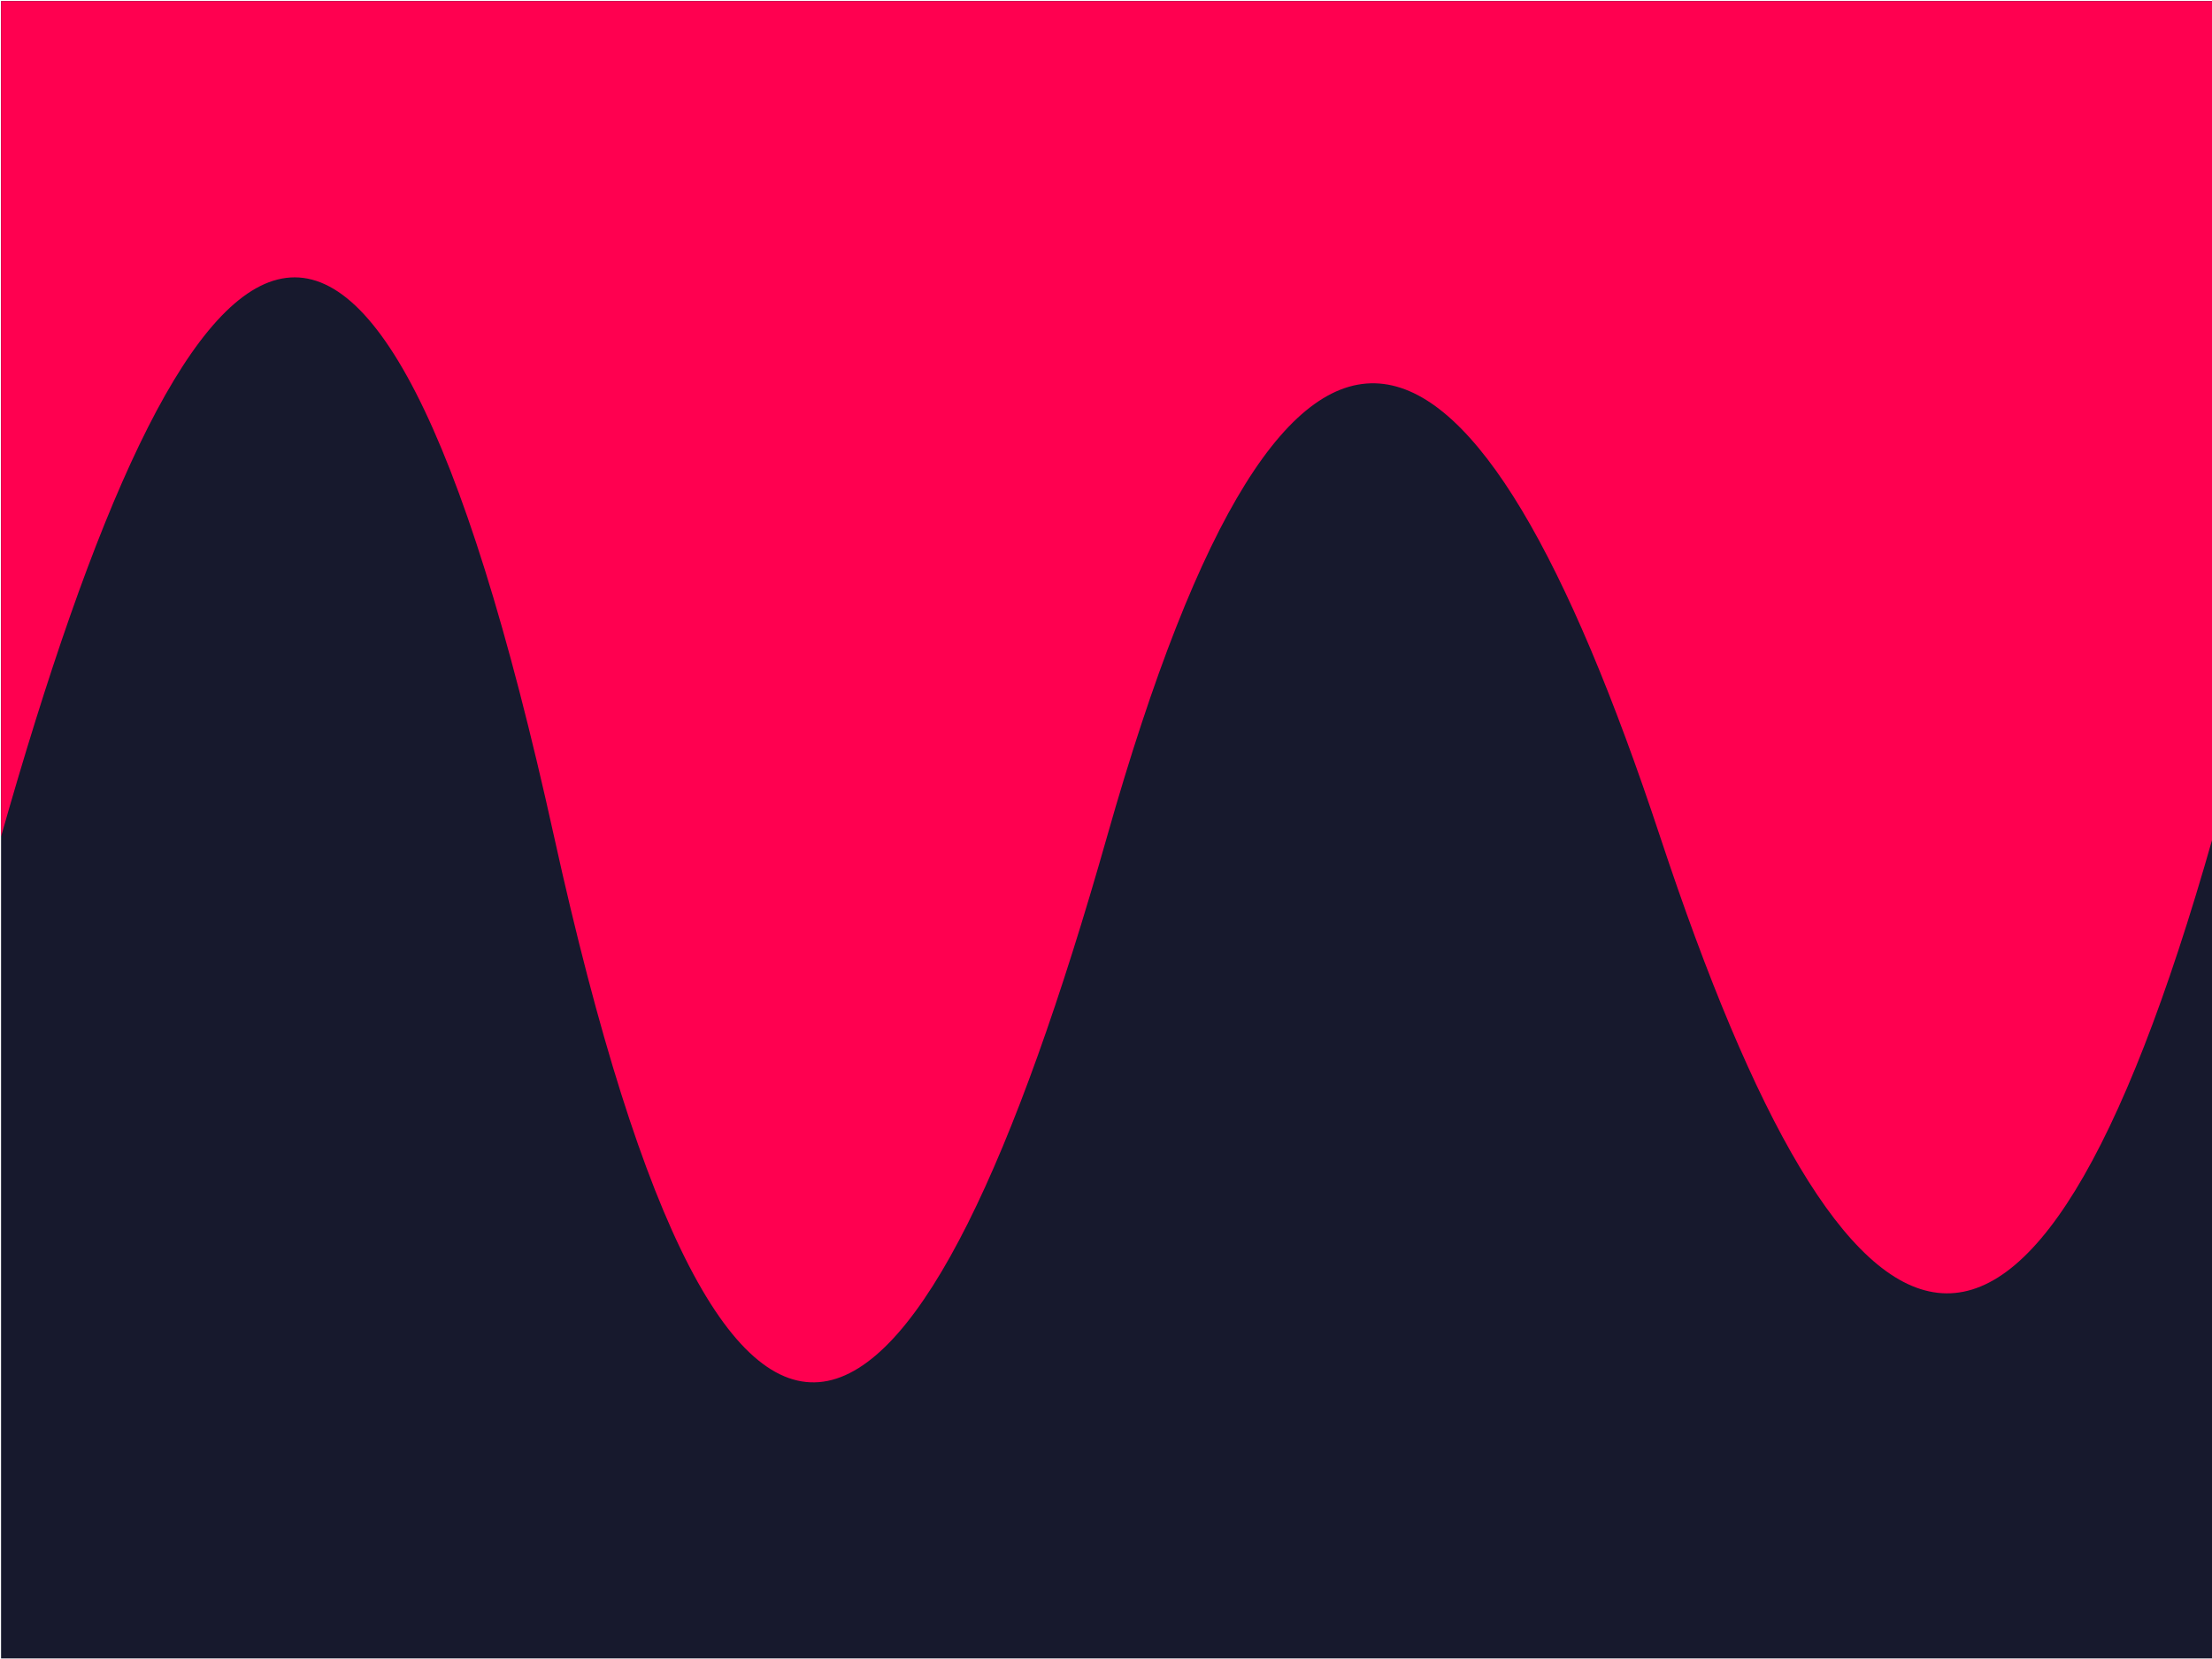 <?xml version="1.0" encoding="iso-8859-1"?>
<!-- Generator: Adobe Illustrator 13.0.0, SVG Export Plug-In . SVG Version: 6.00 Build 14948)  -->
<!DOCTYPE svg PUBLIC "-//W3C//DTD SVG 1.1//EN" "http://www.w3.org/Graphics/SVG/1.1/DTD/svg11.dtd">
<svg version="1.1" id="Ebene_1" xmlns="http://www.w3.org/2000/svg" xmlns:xlink="http://www.w3.org/1999/xlink" x="0px" y="0px"
	 width="2048px" height="1536px" viewBox="0 0 2048 1536" style="enable-background:new 0 0 2048 1536;" xml:space="preserve">
<rect x="0.981" y="1.019" style="fill:#17192D;" width="2048.115" height="1534.44"/>
<path style="fill:#FF0050;" d="M2049.096,1.019H0.981v773.485c170.667-601.659,341.333-773.559,512,0
	c163.786,742.354,341.333,601.647,512,0c170.668-601.659,341.334-515.709,512,0c173.721,524.931,341.334,601.647,512,0
	L2049.096,1.019z"/>
</svg>
